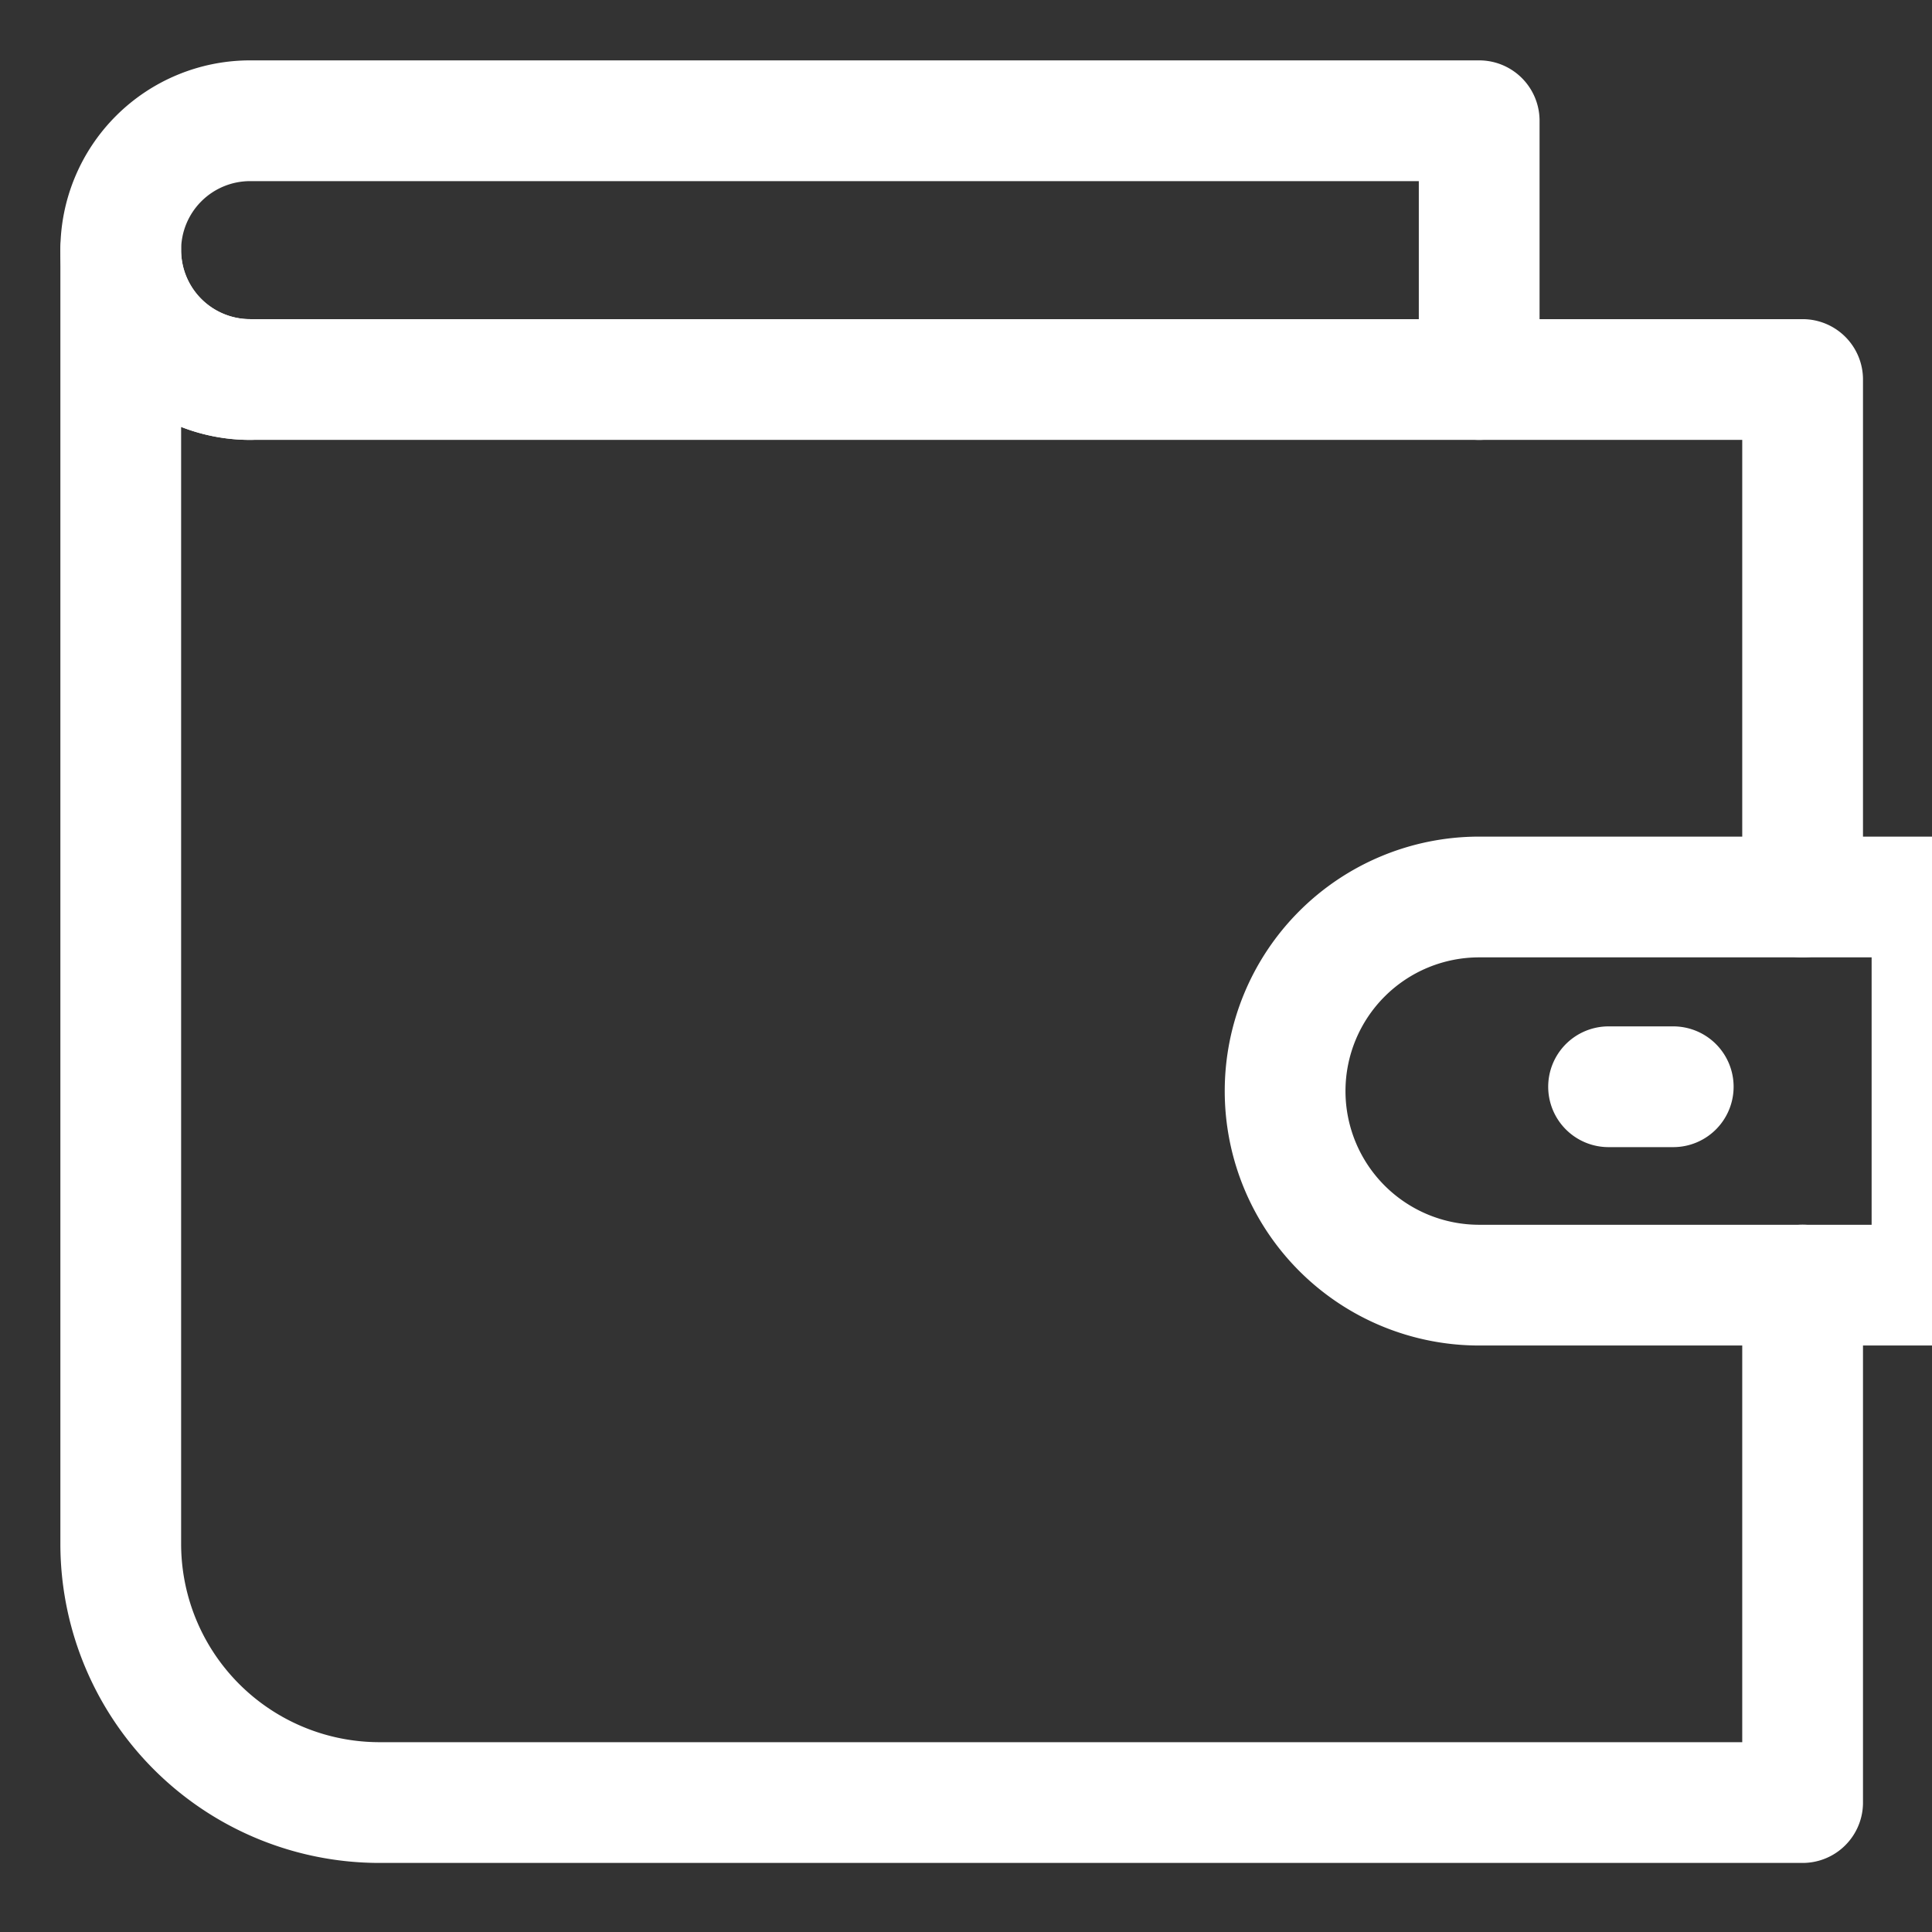 <svg xmlns="http://www.w3.org/2000/svg" width="32" height="32" viewBox="0 0 32 32"><rect x="0" y="0" width="32" height="32" fill="#333333" stroke="none"/><g fill="none" fill-rule="evenodd" stroke="#FFF" stroke-width="2" stroke-linecap="round" stroke-linejoin="round"><path d="M29.857 14.857V6.286H4.143A2.142 2.142 0 0 1 2 4.143V25.57a4.286 4.286 0 0 0 4.286 4.286h23.571v-8.571"/><path d="M24.5 6.286V2H4.143a2.142 2.142 0 1 0 0 4.286m27.857 15h-7.5a3.214 3.214 0 1 1 0-6.429H32v6.429zM26.643 18h1.071"/></g></svg>